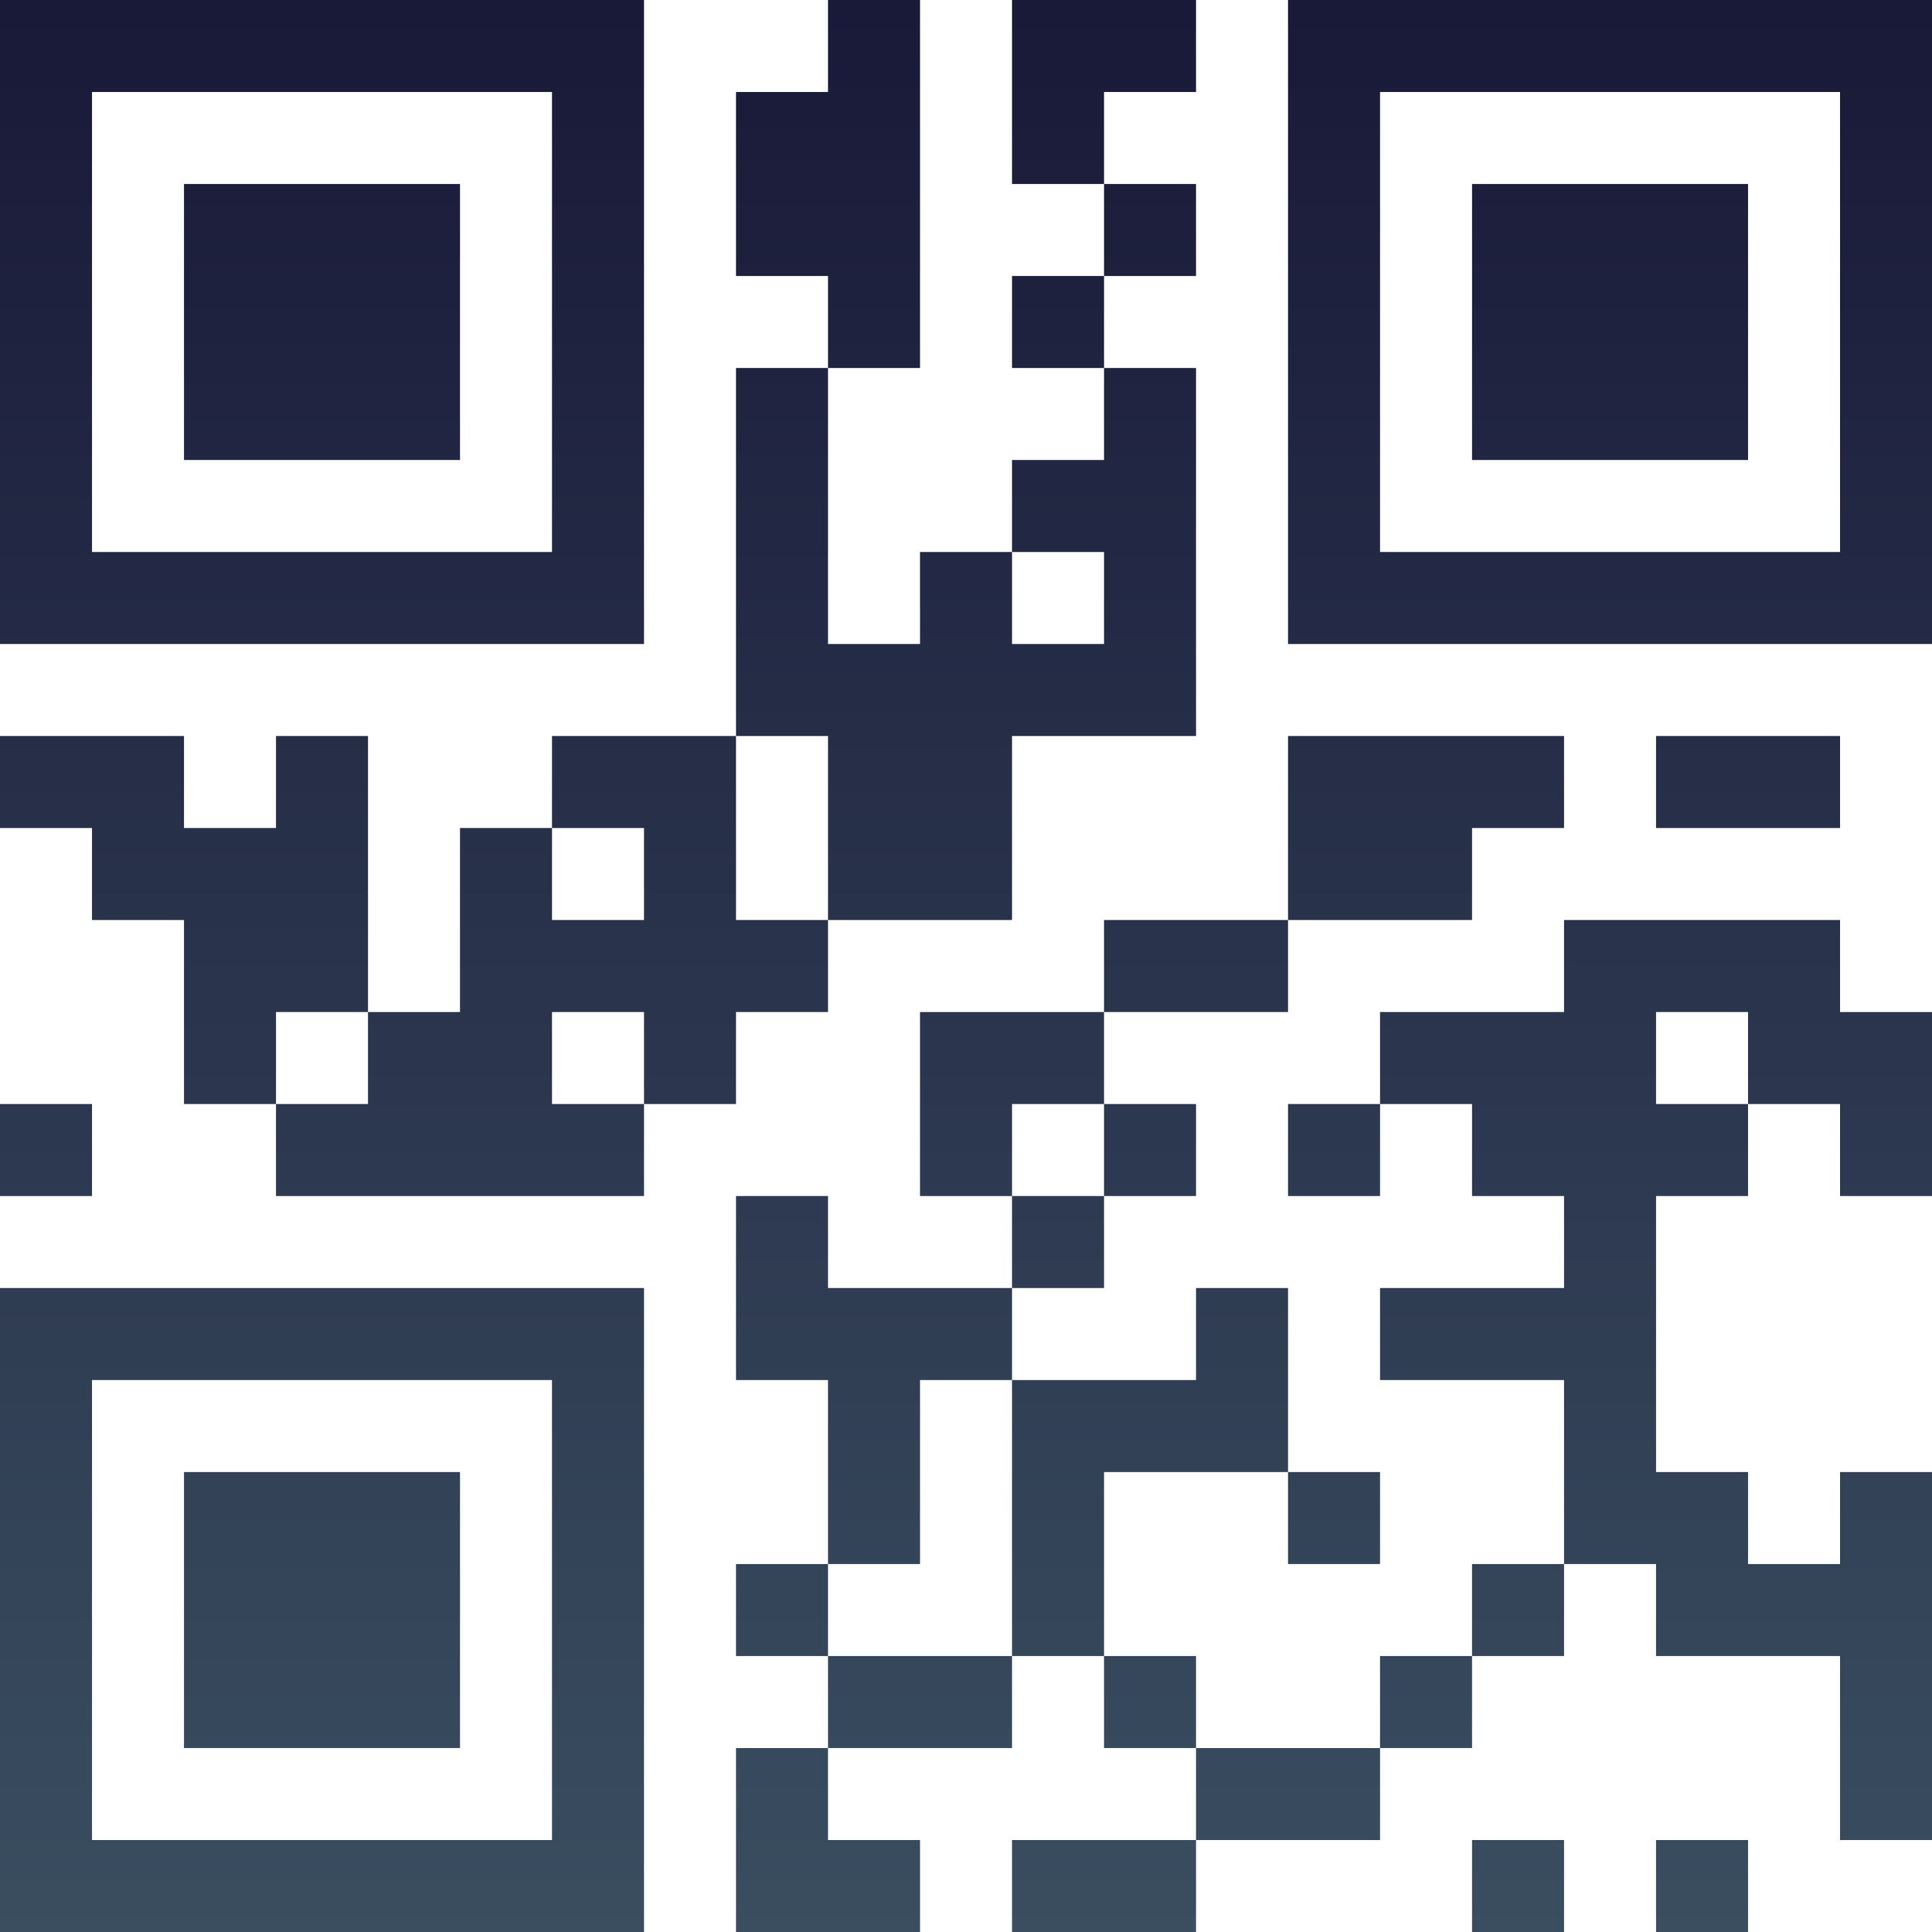 <?xml version="1.0" encoding="UTF-8"?>
<svg xmlns="http://www.w3.org/2000/svg" version="1.1" width="100" height="100" viewBox="0 0 100 100"><rect x="0" y="0" width="100" height="100" fill="#ffffff"/><g transform="scale(4.762)"><g transform="translate(0,0)"><defs><linearGradient gradientUnits="userSpaceOnUse" x1="0" y1="0" x2="0" y2="21" id="g1"><stop offset="0%" stop-color="#191938"/><stop offset="100%" stop-color="#3a4e60"/></linearGradient></defs><path fill-rule="evenodd" d="M9 0L9 1L8 1L8 3L9 3L9 4L8 4L8 8L6 8L6 9L5 9L5 11L4 11L4 8L3 8L3 9L2 9L2 8L0 8L0 9L1 9L1 10L2 10L2 12L3 12L3 13L7 13L7 12L8 12L8 11L9 11L9 10L11 10L11 8L13 8L13 4L12 4L12 3L13 3L13 2L12 2L12 1L13 1L13 0L11 0L11 2L12 2L12 3L11 3L11 4L12 4L12 5L11 5L11 6L10 6L10 7L9 7L9 4L10 4L10 0ZM11 6L11 7L12 7L12 6ZM8 8L8 10L9 10L9 8ZM14 8L14 10L12 10L12 11L10 11L10 13L11 13L11 14L9 14L9 13L8 13L8 15L9 15L9 17L8 17L8 18L9 18L9 19L8 19L8 21L10 21L10 20L9 20L9 19L11 19L11 18L12 18L12 19L13 19L13 20L11 20L11 21L13 21L13 20L15 20L15 19L16 19L16 18L17 18L17 17L18 17L18 18L20 18L20 20L21 20L21 16L20 16L20 17L19 17L19 16L18 16L18 13L19 13L19 12L20 12L20 13L21 13L21 11L20 11L20 10L17 10L17 11L15 11L15 12L14 12L14 13L15 13L15 12L16 12L16 13L17 13L17 14L15 14L15 15L17 15L17 17L16 17L16 18L15 18L15 19L13 19L13 18L12 18L12 16L14 16L14 17L15 17L15 16L14 16L14 14L13 14L13 15L11 15L11 14L12 14L12 13L13 13L13 12L12 12L12 11L14 11L14 10L16 10L16 9L17 9L17 8ZM18 8L18 9L20 9L20 8ZM6 9L6 10L7 10L7 9ZM3 11L3 12L4 12L4 11ZM6 11L6 12L7 12L7 11ZM18 11L18 12L19 12L19 11ZM0 12L0 13L1 13L1 12ZM11 12L11 13L12 13L12 12ZM10 15L10 17L9 17L9 18L11 18L11 15ZM16 20L16 21L17 21L17 20ZM18 20L18 21L19 21L19 20ZM0 0L0 7L7 7L7 0ZM1 1L1 6L6 6L6 1ZM2 2L2 5L5 5L5 2ZM14 0L14 7L21 7L21 0ZM15 1L15 6L20 6L20 1ZM16 2L16 5L19 5L19 2ZM0 14L0 21L7 21L7 14ZM1 15L1 20L6 20L6 15ZM2 16L2 19L5 19L5 16Z" fill="url(#g1)"/></g></g></svg>
